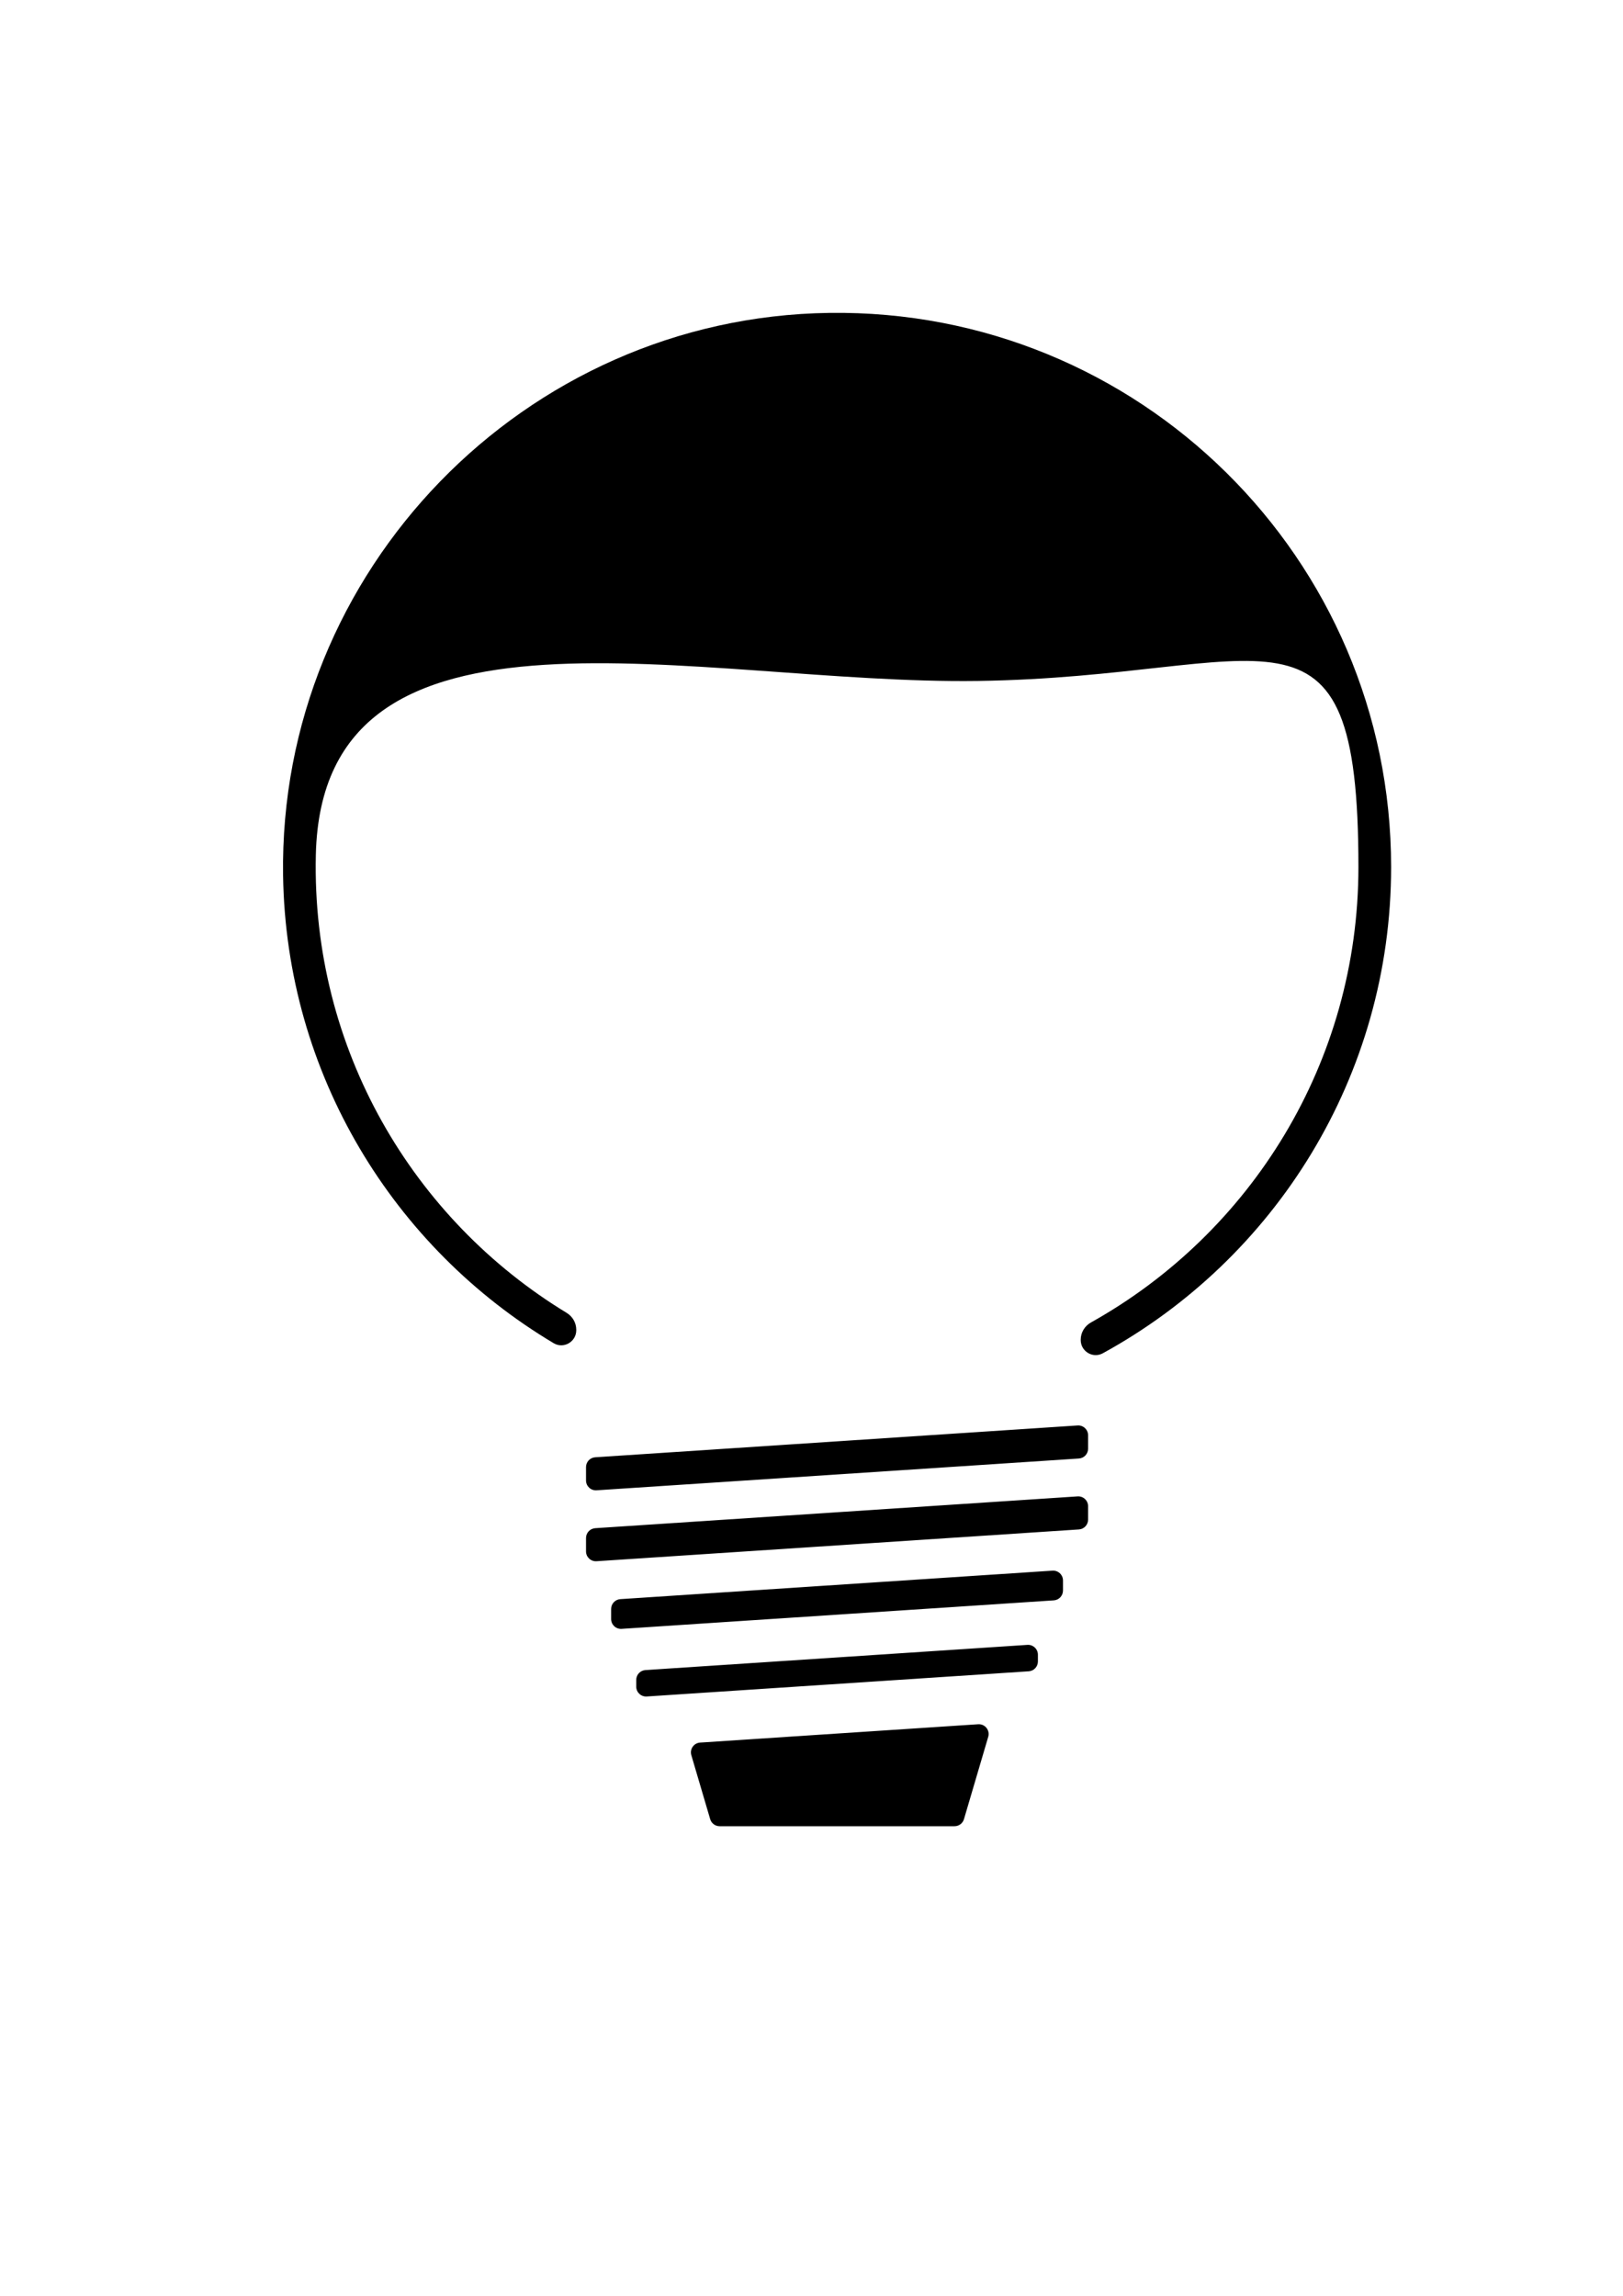 <?xml version="1.0" encoding="utf-8"?>
<!-- Generator: Adobe Illustrator 27.5.0, SVG Export Plug-In . SVG Version: 6.00 Build 0)  -->
<svg version="1.1" id="Warstwa_1" xmlns="http://www.w3.org/2000/svg" xmlns:xlink="http://www.w3.org/1999/xlink" x="0px" y="0px"
	 viewBox="0 0 595.28 841.89" style="enable-background:new 0 0 595.28 841.89;" xml:space="preserve">

<g>
	<path className="st0" d="M214.94,537.99v4.92c0,2.08,1.76,3.73,3.84,3.6l176.94-11.66c1.89-0.12,3.37-1.7,3.37-3.6v-4.92
		c0-2.08-1.76-3.73-3.84-3.6L218.31,534.4C216.41,534.52,214.94,536.1,214.94,537.99z"/>
	<path className="st0" d="M214.94,564v4.92c0,2.08,1.76,3.73,3.84,3.6l176.94-11.66c1.89-0.12,3.37-1.7,3.37-3.6v-4.92
		c0-2.08-1.76-3.73-3.84-3.6l-176.94,11.66C216.41,560.53,214.94,562.11,214.94,564z"/>
	<path className="st0" d="M224.15,590.02v3.7c0,2.08,1.76,3.73,3.84,3.6l158.52-10.45c1.89-0.12,3.37-1.7,3.37-3.6v-3.7
		c0-2.08-1.76-3.73-3.84-3.6l-158.52,10.45C225.62,586.55,224.15,588.12,224.15,590.02z"/>
	<path className="st0" d="M233.36,616.03v2.49c0,2.08,1.76,3.73,3.84,3.6l140.11-9.24c1.89-0.12,3.37-1.7,3.37-3.6v-2.49
		c0-2.08-1.76-3.73-3.84-3.6l-140.11,9.24C234.83,612.56,233.36,614.13,233.36,616.03z"/>
</g>
<path className="st0" d="M253.56,643.63l6.92,23.48c0.45,1.53,1.86,2.58,3.46,2.58h86.16c1.6,0,3-1.05,3.46-2.58l8.9-30.2
	c0.71-2.4-1.19-4.78-3.69-4.61l-101.98,6.72C254.48,639.17,252.91,641.42,253.56,643.63z"/>
<path className="st1" d="M304.12,114.74c-111.77,1.56-201.97,94.55-200.29,206.32c1.1,72.94,40.64,136.56,99.26,171.51
	c3.64,2.17,8.27-0.51,8.27-4.76v-0.18c0-2.54-1.35-4.87-3.52-6.19c-56.33-34.24-93.58-96.77-92-167.87
	c2.27-102.35,140.4-62.43,242.77-63.86c106.86-1.49,139.63-38.31,139.63,68.21c0,71.8-39.58,134.35-98.1,167.04
	c-2.3,1.29-3.76,3.69-3.76,6.33v0.12c0,4.16,4.45,6.85,8.1,4.85c63.02-34.51,105.75-101.43,105.75-178.34
	C510.22,204.73,417.67,113.16,304.12,114.74z"/>
</svg>
